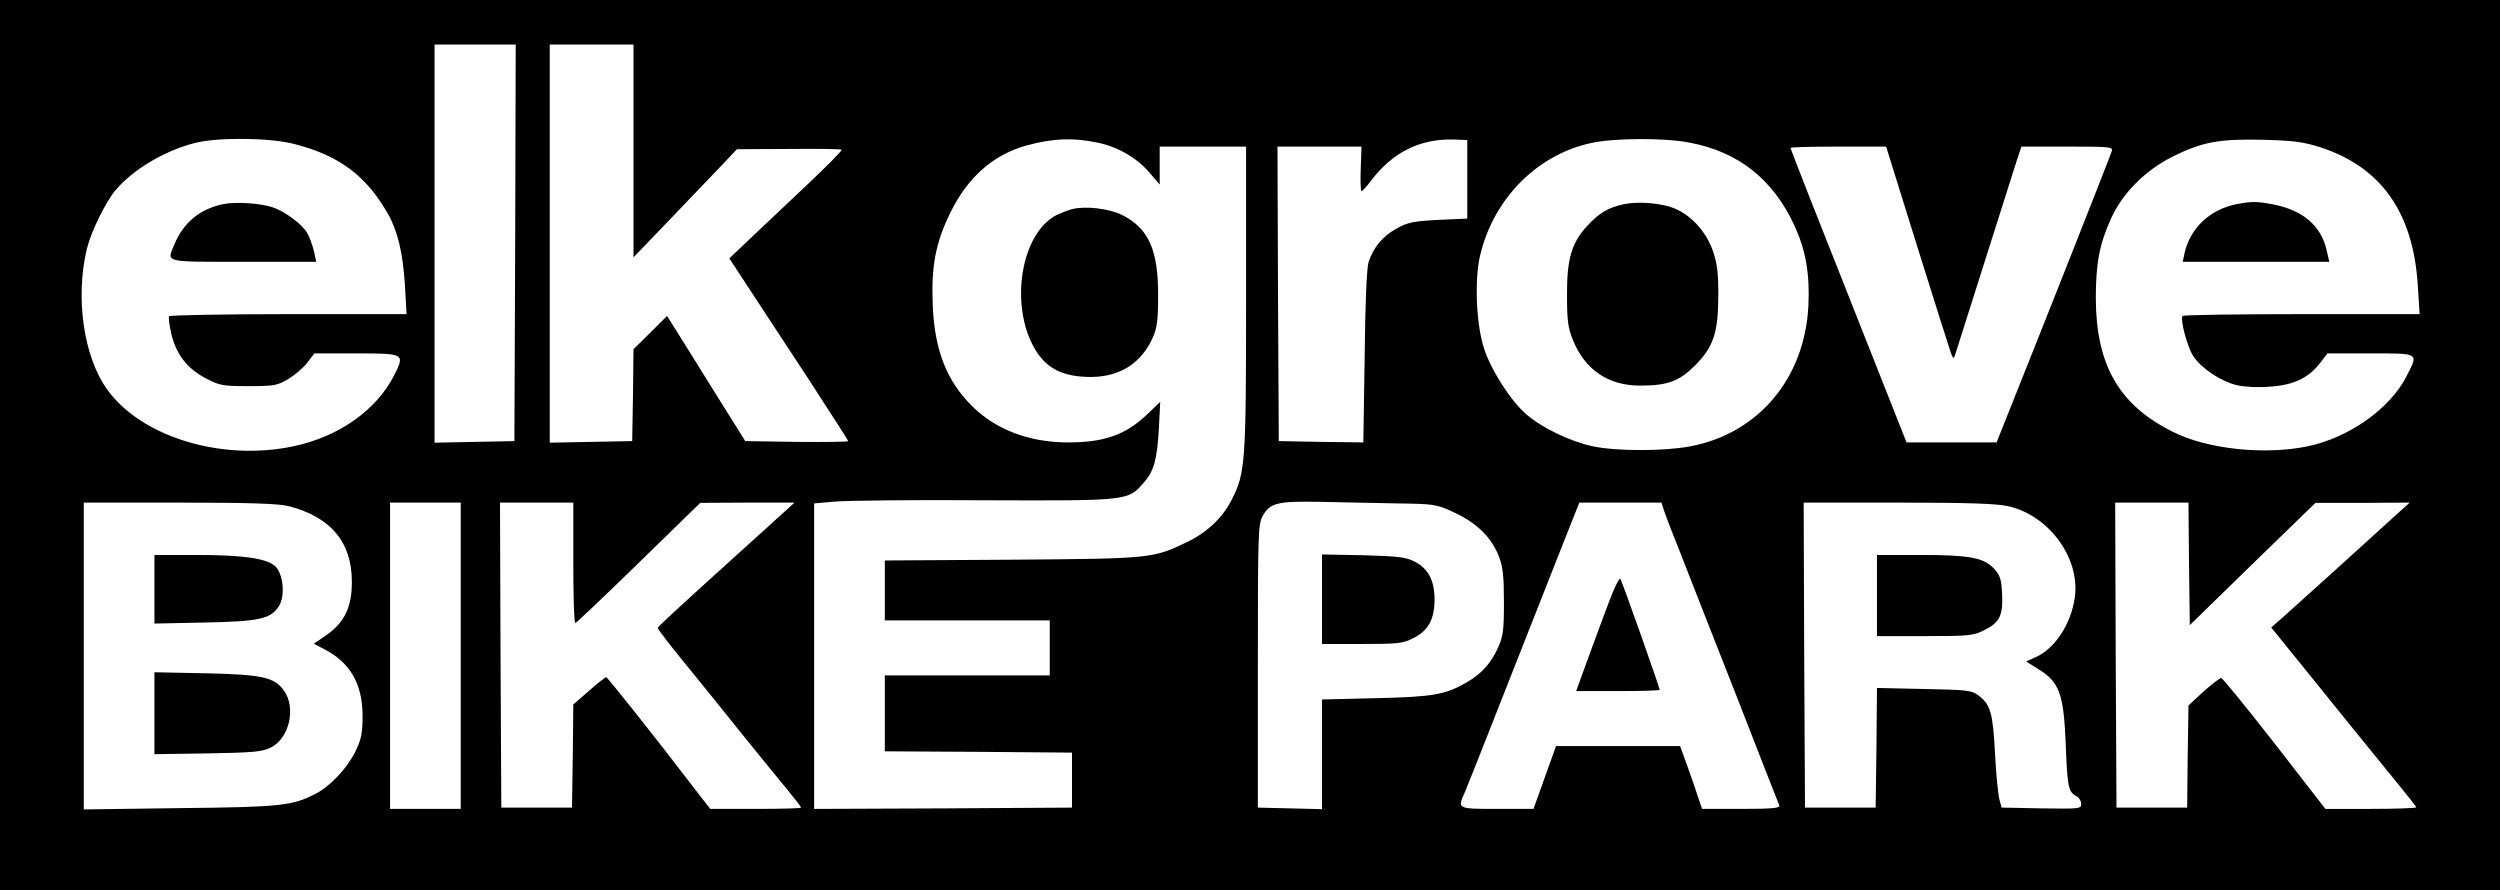 <?xml version="1.0" standalone="no"?>
<!DOCTYPE svg PUBLIC "-//W3C//DTD SVG 20010904//EN"
 "http://www.w3.org/TR/2001/REC-SVG-20010904/DTD/svg10.dtd">
<svg version="1.0" xmlns="http://www.w3.org/2000/svg"
 width="955pt" height="340pt" viewBox="0 0 955 340"
 preserveAspectRatio="xMidYMid meet">
<g transform="translate(0,340) scale(0.1,-0.1)"
fill="#000000" stroke="none">
<path d="M0 1700 l0 -1700 4775 0 4775 0 0 1700 0 1700 -4775 0 -4775 0 0
-1700z m1968 773 l-3 -758 -152 -3 -153 -3 0 761 0 760 155 0 155 0 -2 -757z
m452 351 l0 -407 148 154 c81 85 170 178 197 206 l50 53 198 1 c109 1 200 0
202 -3 3 -3 -57 -63 -132 -134 -75 -71 -173 -163 -217 -205 l-80 -76 78 -119
c43 -66 145 -221 227 -346 82 -126 149 -230 149 -233 0 -3 -88 -4 -196 -3
l-197 3 -119 190 c-65 105 -132 212 -149 239 l-31 49 -64 -64 -64 -63 -2 -175
-3 -176 -157 -3 -158 -3 0 761 0 760 160 0 160 0 0 -406z m-1296 26 c172 -44
275 -121 358 -267 38 -67 57 -150 65 -275 l6 -108 -451 0 c-248 0 -453 -4
-456 -8 -3 -5 1 -34 8 -66 19 -80 61 -134 132 -171 53 -28 65 -30 163 -30 97
0 110 2 152 27 25 15 58 43 73 63 l27 35 160 0 c185 0 186 -1 145 -83 -68
-134 -211 -235 -386 -272 -275 -58 -583 37 -712 219 -89 126 -121 349 -76 536
15 63 71 178 109 223 67 80 190 153 308 182 88 21 283 19 375 -5z m3070 5 c79
-17 151 -59 201 -119 l35 -41 0 73 0 72 165 0 165 0 0 -582 c0 -631 -3 -665
-55 -767 -34 -68 -93 -124 -169 -161 -131 -63 -134 -64 -668 -68 l-488 -3 0
-115 0 -114 315 0 315 0 0 -105 0 -105 -315 0 -315 0 0 -145 0 -145 358 -2
357 -3 0 -105 0 -105 -492 -3 -493 -2 0 584 0 583 80 7 c45 4 302 7 573 5 549
-2 546 -2 606 67 39 44 51 87 58 209 l5 100 -48 -46 c-83 -80 -165 -109 -304
-109 -147 0 -274 48 -365 137 -99 98 -145 215 -152 388 -6 150 11 238 68 354
66 134 163 220 289 255 103 28 178 31 274 11z m1411 -140 l0 -150 -110 -5
c-95 -5 -117 -9 -160 -33 -53 -29 -88 -71 -107 -128 -7 -22 -13 -154 -15 -362
l-5 -327 -161 2 -162 3 -3 563 -2 562 161 0 160 0 -3 -85 c-2 -47 0 -85 3 -85
4 0 19 17 35 38 83 110 188 163 319 159 l50 -2 0 -150z m850 140 c186 -35 318
-140 400 -317 43 -94 59 -185 53 -307 -14 -276 -191 -487 -451 -536 -100 -19
-281 -19 -372 0 -85 18 -194 70 -254 122 -59 50 -136 170 -162 252 -30 92 -37
262 -15 355 51 217 218 386 426 430 87 19 280 20 375 1z m2410 -18 c232 -76
354 -250 371 -528 l7 -109 -451 0 c-248 0 -453 -3 -455 -7 -9 -17 20 -123 43
-156 31 -45 103 -93 163 -108 29 -7 81 -10 128 -6 91 6 148 33 193 92 l27 35
165 0 c188 0 183 3 137 -87 -62 -123 -219 -235 -378 -268 -164 -34 -384 -11
-516 56 -204 102 -292 254 -293 509 0 135 14 208 59 307 44 97 133 185 237
236 111 55 177 67 343 63 118 -3 153 -8 220 -29z m-1541 -379 c66 -211 124
-394 129 -408 10 -25 10 -24 22 15 18 57 213 670 231 728 l16 47 175 0 c162 0
175 -1 170 -17 -4 -16 -289 -736 -399 -1010 l-41 -103 -172 0 -172 0 -116 293
c-246 620 -327 827 -327 832 0 3 82 5 183 5 l182 0 119 -382z m-1989 -981
c147 -2 152 -3 223 -36 85 -40 140 -95 168 -167 15 -39 19 -75 19 -174 0 -109
-3 -131 -23 -175 -27 -59 -62 -98 -118 -131 -81 -47 -127 -56 -346 -61 l-208
-5 0 -210 0 -209 -122 3 -123 3 0 540 c0 503 1 542 18 573 28 51 56 58 218 55
79 -2 212 -4 294 -6z m-4230 -11 c159 -42 239 -137 239 -287 1 -97 -28 -157
-97 -205 l-48 -33 38 -20 c100 -51 148 -133 148 -256 0 -67 -5 -89 -27 -135
-32 -65 -96 -133 -152 -162 -89 -46 -131 -51 -518 -55 l-368 -5 0 586 0 586
368 0 c274 0 380 -4 417 -14z m655 -571 l0 -585 -135 0 -135 0 0 585 0 585
135 0 135 0 0 -585z m430 355 c0 -126 3 -230 8 -230 4 1 113 104 242 230 l235
229 180 1 180 0 -35 -32 c-19 -17 -58 -52 -85 -77 -28 -25 -93 -84 -145 -131
-179 -162 -255 -232 -257 -238 -2 -4 46 -66 105 -138 59 -72 159 -196 222
-275 63 -78 139 -171 168 -206 28 -34 52 -65 52 -68 0 -3 -78 -5 -174 -5
l-173 0 -79 102 c-121 159 -312 399 -318 401 -3 1 -32 -22 -65 -51 l-61 -53
-2 -197 -3 -197 -135 0 -135 0 -3 583 -2 582 140 0 140 0 0 -230z m4167 198
c6 -18 33 -89 61 -158 27 -69 122 -312 212 -540 89 -228 164 -421 167 -427 4
-10 -29 -13 -145 -13 l-150 0 -13 38 c-6 20 -25 74 -41 119 l-30 83 -237 0
-237 0 -43 -120 -43 -120 -139 0 c-153 0 -152 0 -124 62 8 18 71 177 140 353
69 176 165 418 212 538 l86 217 157 0 157 0 10 -32z m1316 18 c155 -36 273
-198 253 -347 -14 -101 -75 -196 -149 -229 l-37 -17 48 -30 c79 -49 95 -94
103 -283 6 -165 10 -185 40 -201 11 -5 19 -19 19 -30 0 -19 -6 -19 -152 -17
l-152 3 -8 30 c-5 17 -13 95 -17 175 -8 156 -17 189 -64 224 -26 19 -44 21
-208 24 l-179 4 -2 -229 -3 -228 -135 0 -135 0 -3 583 -2 582 362 0 c271 0
378 -4 421 -14z m689 -220 l3 -234 240 234 240 233 180 0 180 1 -40 -36 c-49
-45 -202 -183 -270 -245 -47 -42 -81 -73 -179 -161 l-40 -35 120 -148 c65 -81
152 -188 193 -239 41 -50 111 -137 157 -193 46 -56 84 -104 84 -107 0 -3 -78
-6 -173 -6 l-174 0 -194 250 c-107 137 -199 250 -204 250 -6 0 -36 -24 -68
-52 l-57 -53 -3 -195 -2 -195 -135 0 -135 0 -3 583 -2 582 140 0 140 0 2 -234z"/>
<path d="M851 2620 c-88 -19 -150 -70 -185 -154 -29 -70 -45 -66 263 -66 l279
0 -9 42 c-6 23 -17 54 -26 69 -20 33 -84 81 -131 97 -48 16 -141 22 -191 12z"/>
<path d="M4095 2601 c-16 -4 -43 -15 -60 -23 -136 -71 -179 -345 -82 -511 45
-76 108 -107 216 -107 109 1 190 52 234 149 17 38 21 67 21 161 1 174 -36 258
-138 309 -51 25 -141 35 -191 22z"/>
<path d="M6203 2620 c-60 -13 -94 -33 -140 -83 -60 -65 -78 -128 -77 -267 0
-96 4 -124 23 -170 46 -113 135 -173 256 -173 105 0 149 16 210 77 71 71 89
126 89 271 0 88 -5 122 -22 170 -25 69 -79 129 -139 156 -49 23 -142 31 -200
19z"/>
<path d="M8543 2620 c-101 -20 -177 -92 -198 -187 l-7 -33 280 0 280 0 -10 43
c-21 95 -91 155 -209 177 -59 11 -77 11 -136 0z"/>
<path d="M5050 1111 l0 -171 153 0 c139 0 157 2 197 23 56 28 80 72 80 147 0
72 -24 118 -75 144 -34 18 -62 21 -197 25 l-158 3 0 -171z"/>
<path d="M590 1149 l0 -131 193 4 c209 4 251 14 282 62 26 39 17 128 -16 155
-35 29 -125 41 -302 41 l-157 0 0 -131z"/>
<path d="M590 675 l0 -156 203 3 c175 3 207 6 241 22 72 36 98 153 50 219 -37
50 -81 60 -296 65 l-198 4 0 -157z"/>
<path d="M6132 1063 c-28 -76 -65 -175 -81 -220 l-30 -83 159 0 c88 0 160 2
160 5 0 8 -141 408 -150 423 -4 9 -27 -40 -58 -125z"/>
<path d="M7170 1125 l0 -155 183 0 c170 0 186 2 227 23 59 29 72 56 68 139 -3
58 -8 71 -32 97 -40 41 -92 51 -280 51 l-166 0 0 -155z"/>
</g>
</svg>
